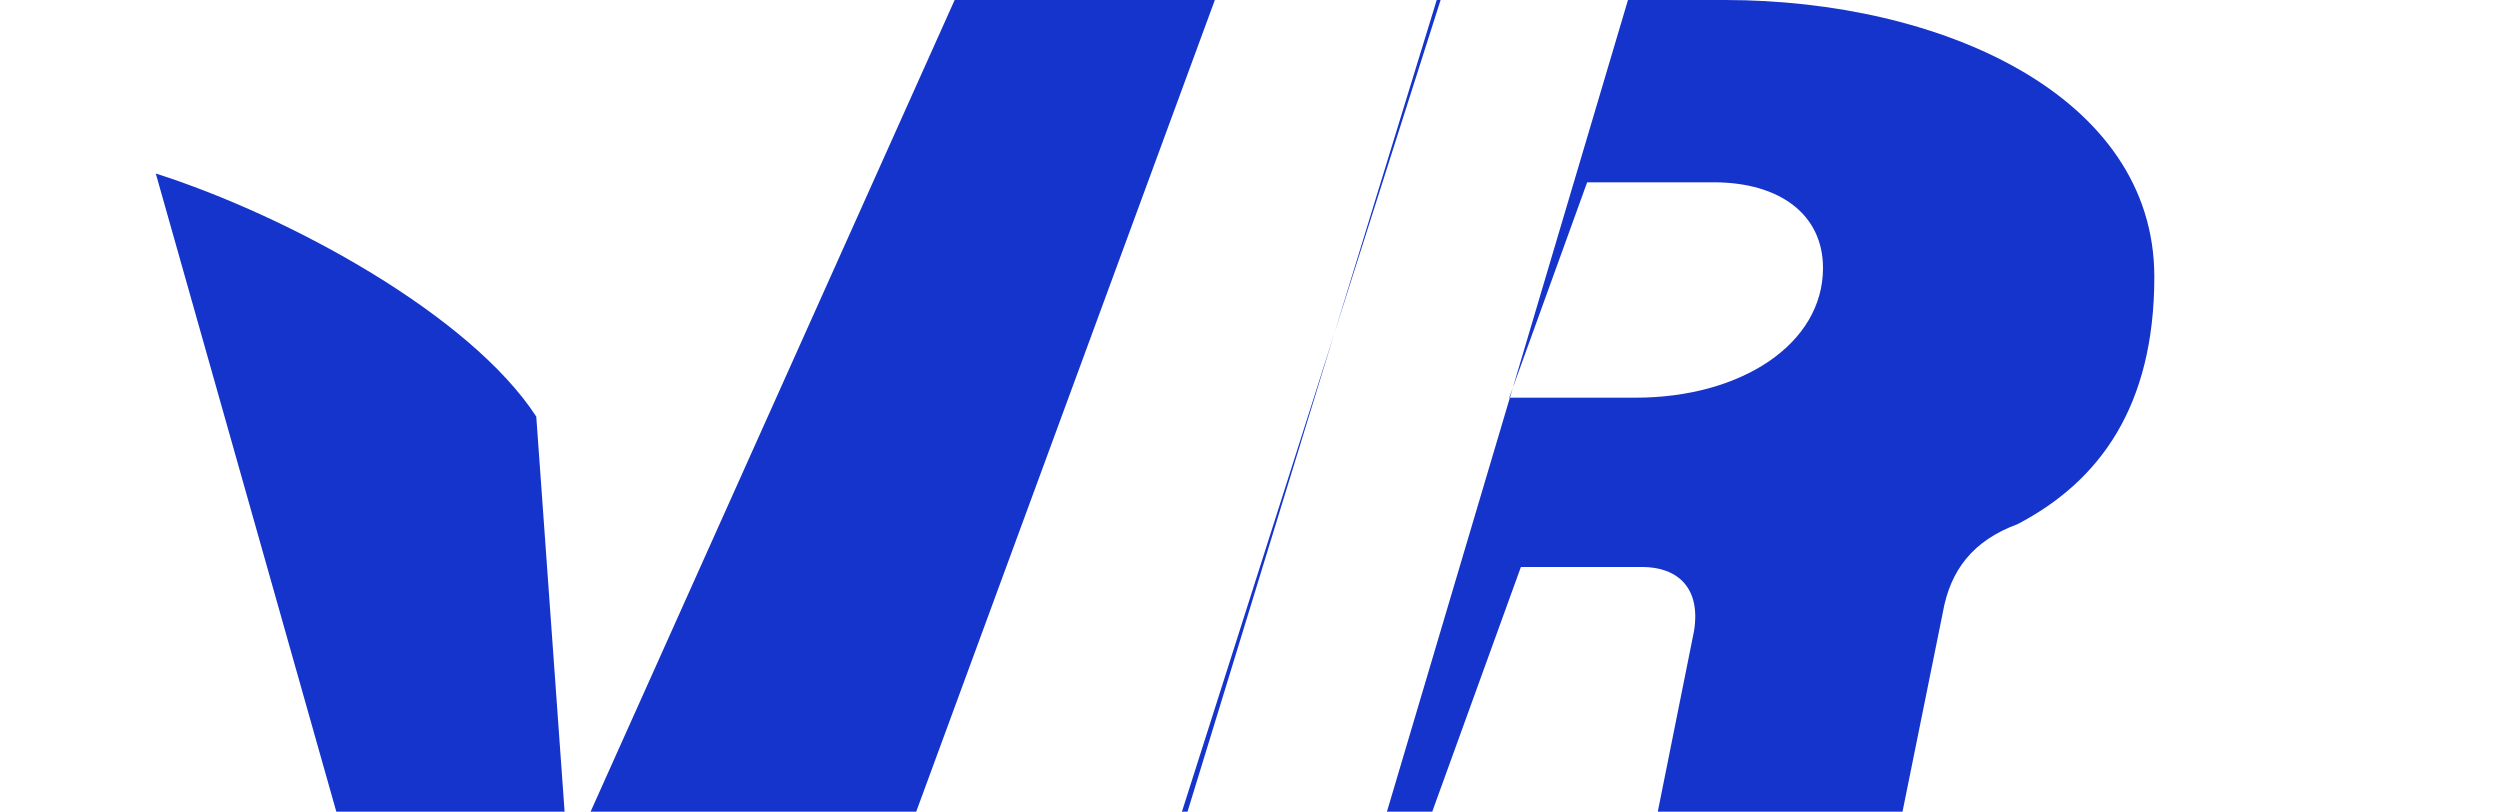 <svg xmlns="http://www.w3.org/2000/svg" viewBox="0 0 1000 324.68">
  <path fill="#1434CB" d="M651.19,0,554.77,324.68h-82L576.24,0ZM807,209.67c32.79-17.11,54.73-47.07,54.73-98.94,0-72.62-85.33-110.73-171.84-110.73H574.69L475,324.68h97.89l35.47-97.89h48.42c14.49,0,23.63,8.56,20.82,25.67l-14.49,72.22h97.89l16.11-79.6C780.12,227.95,789.26,216.21,807,209.67ZM654.29,159.07H603.69l31.17-86.15h50.6c26.44,0,43.74,12.85,43.74,34.28C729.2,137.64,696.41,159.07,654.29,159.07ZM381.86,0,236.23,324.68H134.53L62.31,69.4C115.85,86.51,188.07,126,214.51,166.63l18.3,255.28h97.89L485.94,0Z"/>
</svg>